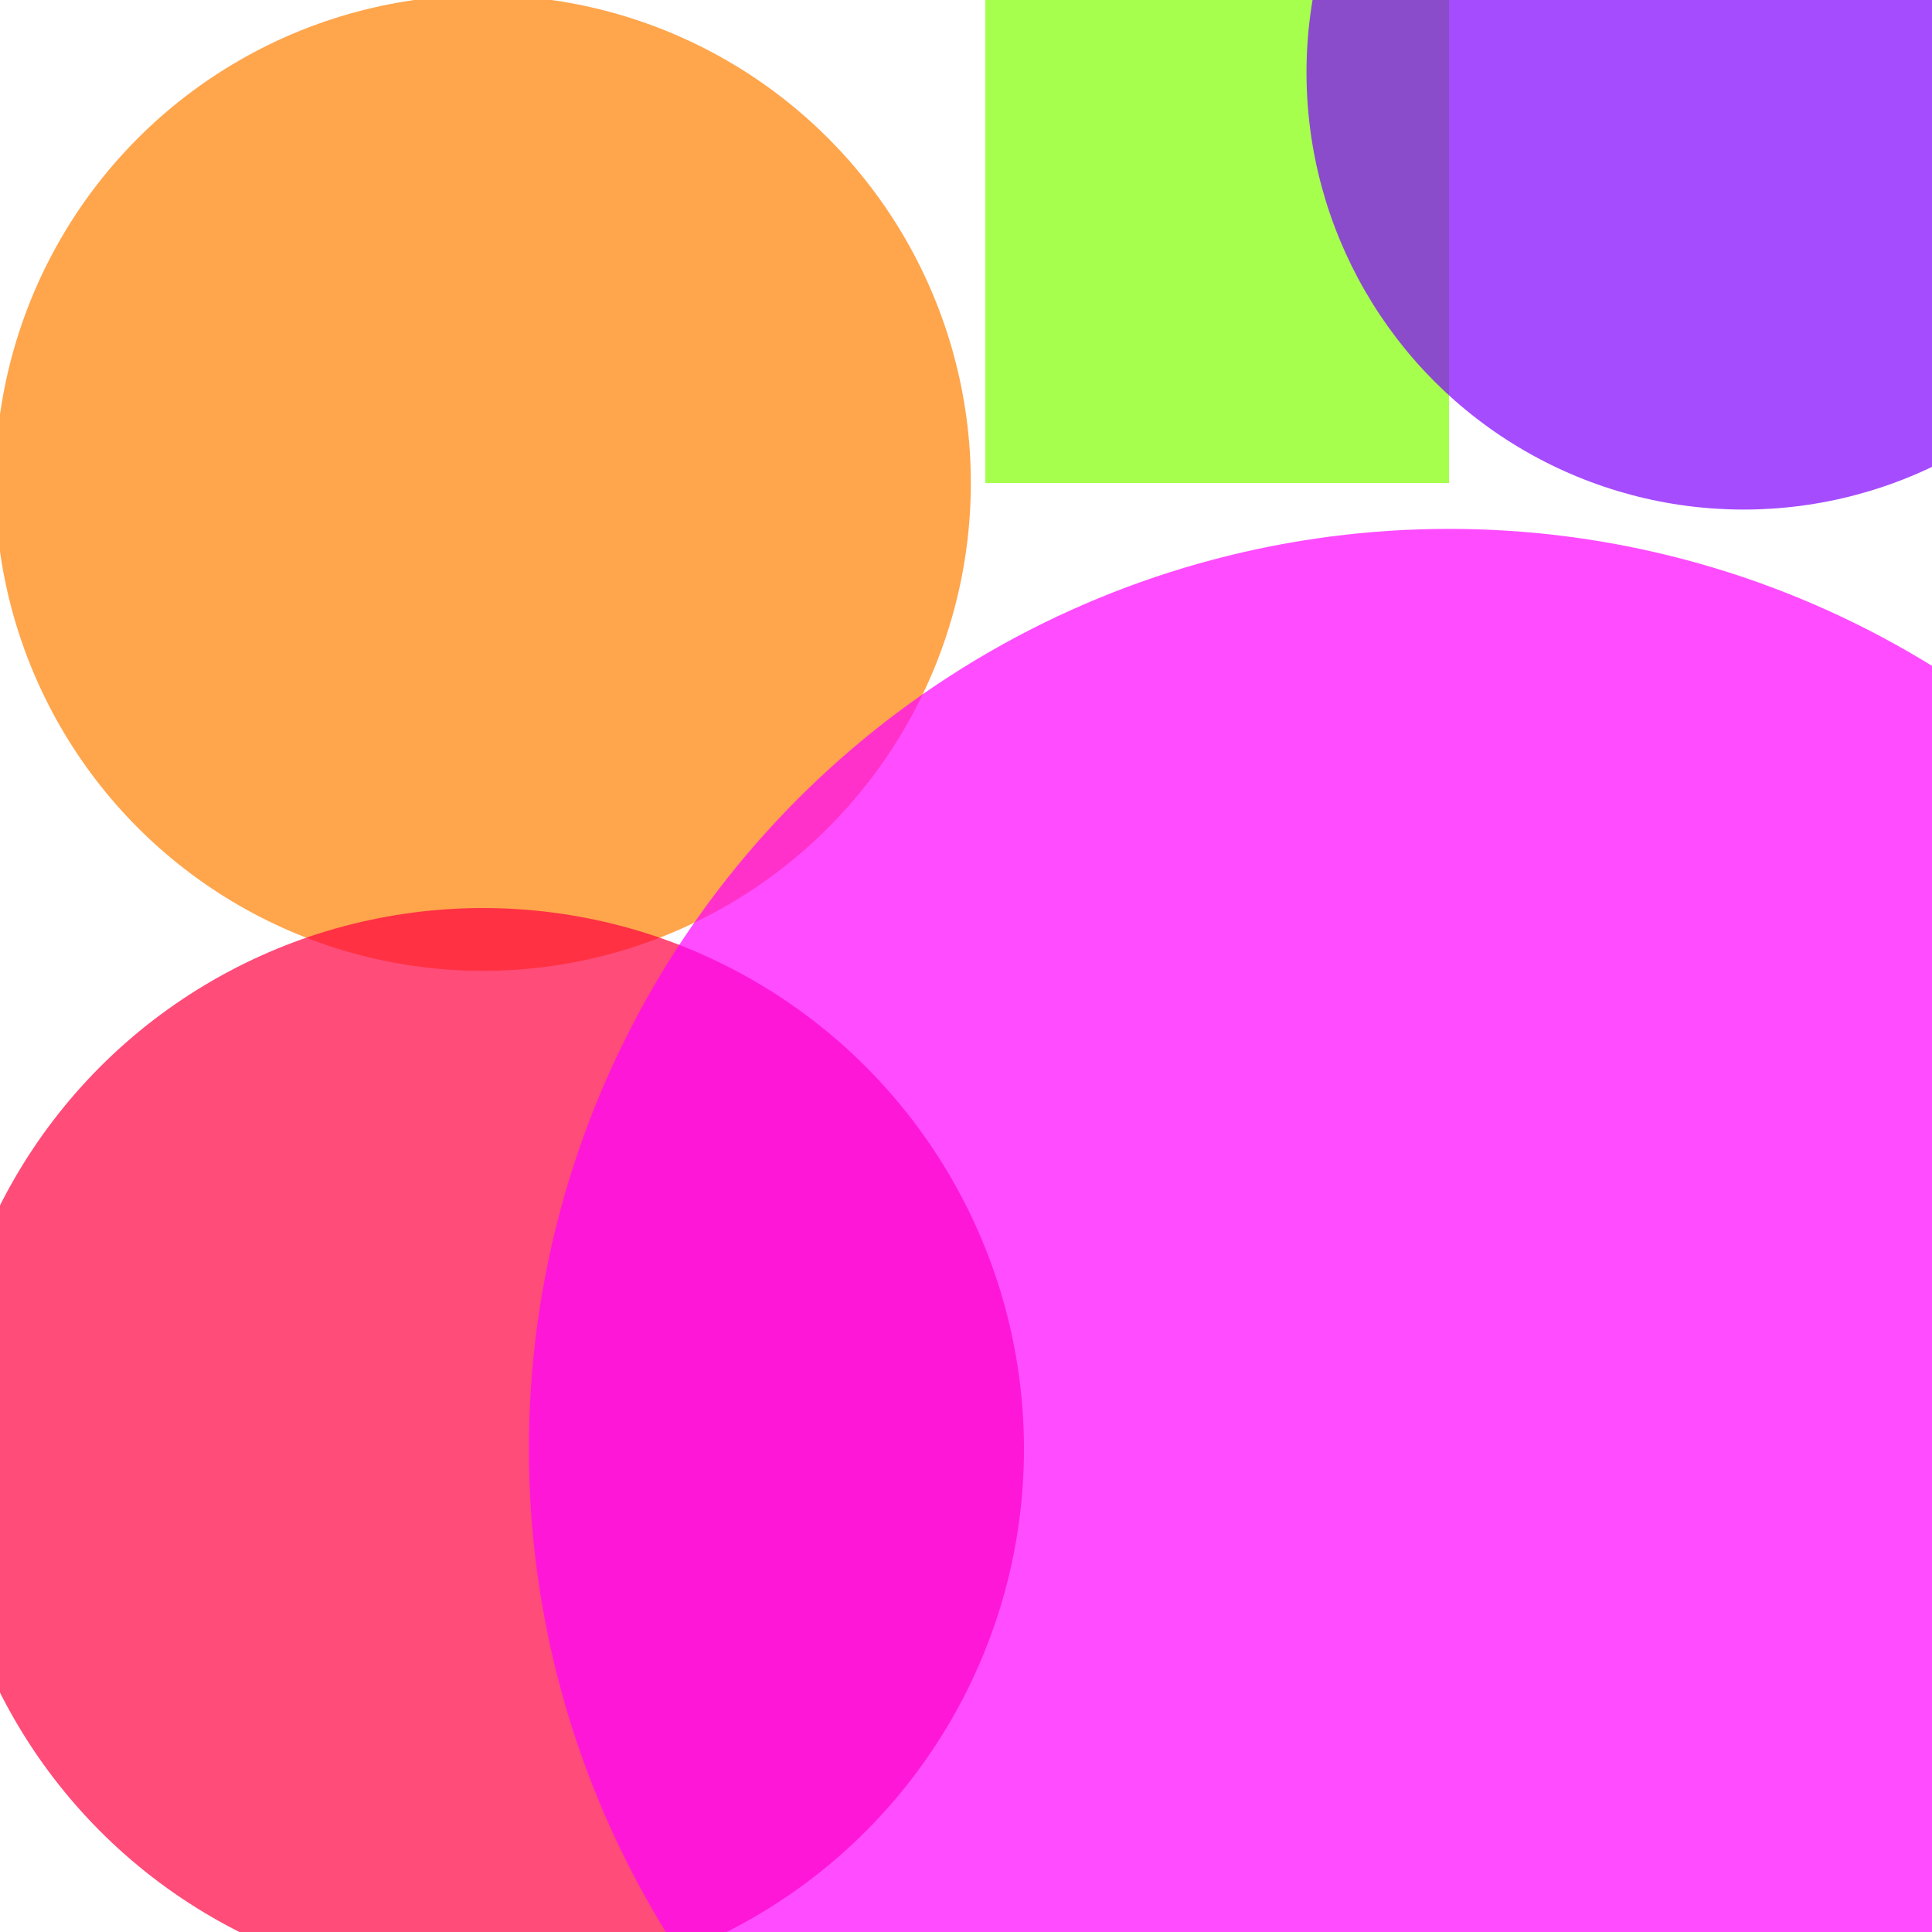 <?xml version="1.0" encoding="utf-8"?>
<svg width="800px" height="800px" viewBox="0 0 800 800" xmlns="http://www.w3.org/2000/svg">
<circle cx="200" cy="200" r="202" fill="#FF8000" fill-opacity="0.7" />
<rect x="408" y="-31" width="192" height="231" fill="#80FF00" fill-opacity="0.7" />
<circle cx="200" cy="600" r="224" fill="#FF0040" fill-opacity="0.7" />
<circle cx="600" cy="600" r="381" fill="#FF00FF" fill-opacity="0.7" />
<circle cx="722" cy="30" r="181" fill="#8000FF" fill-opacity="0.7" />
</svg>
